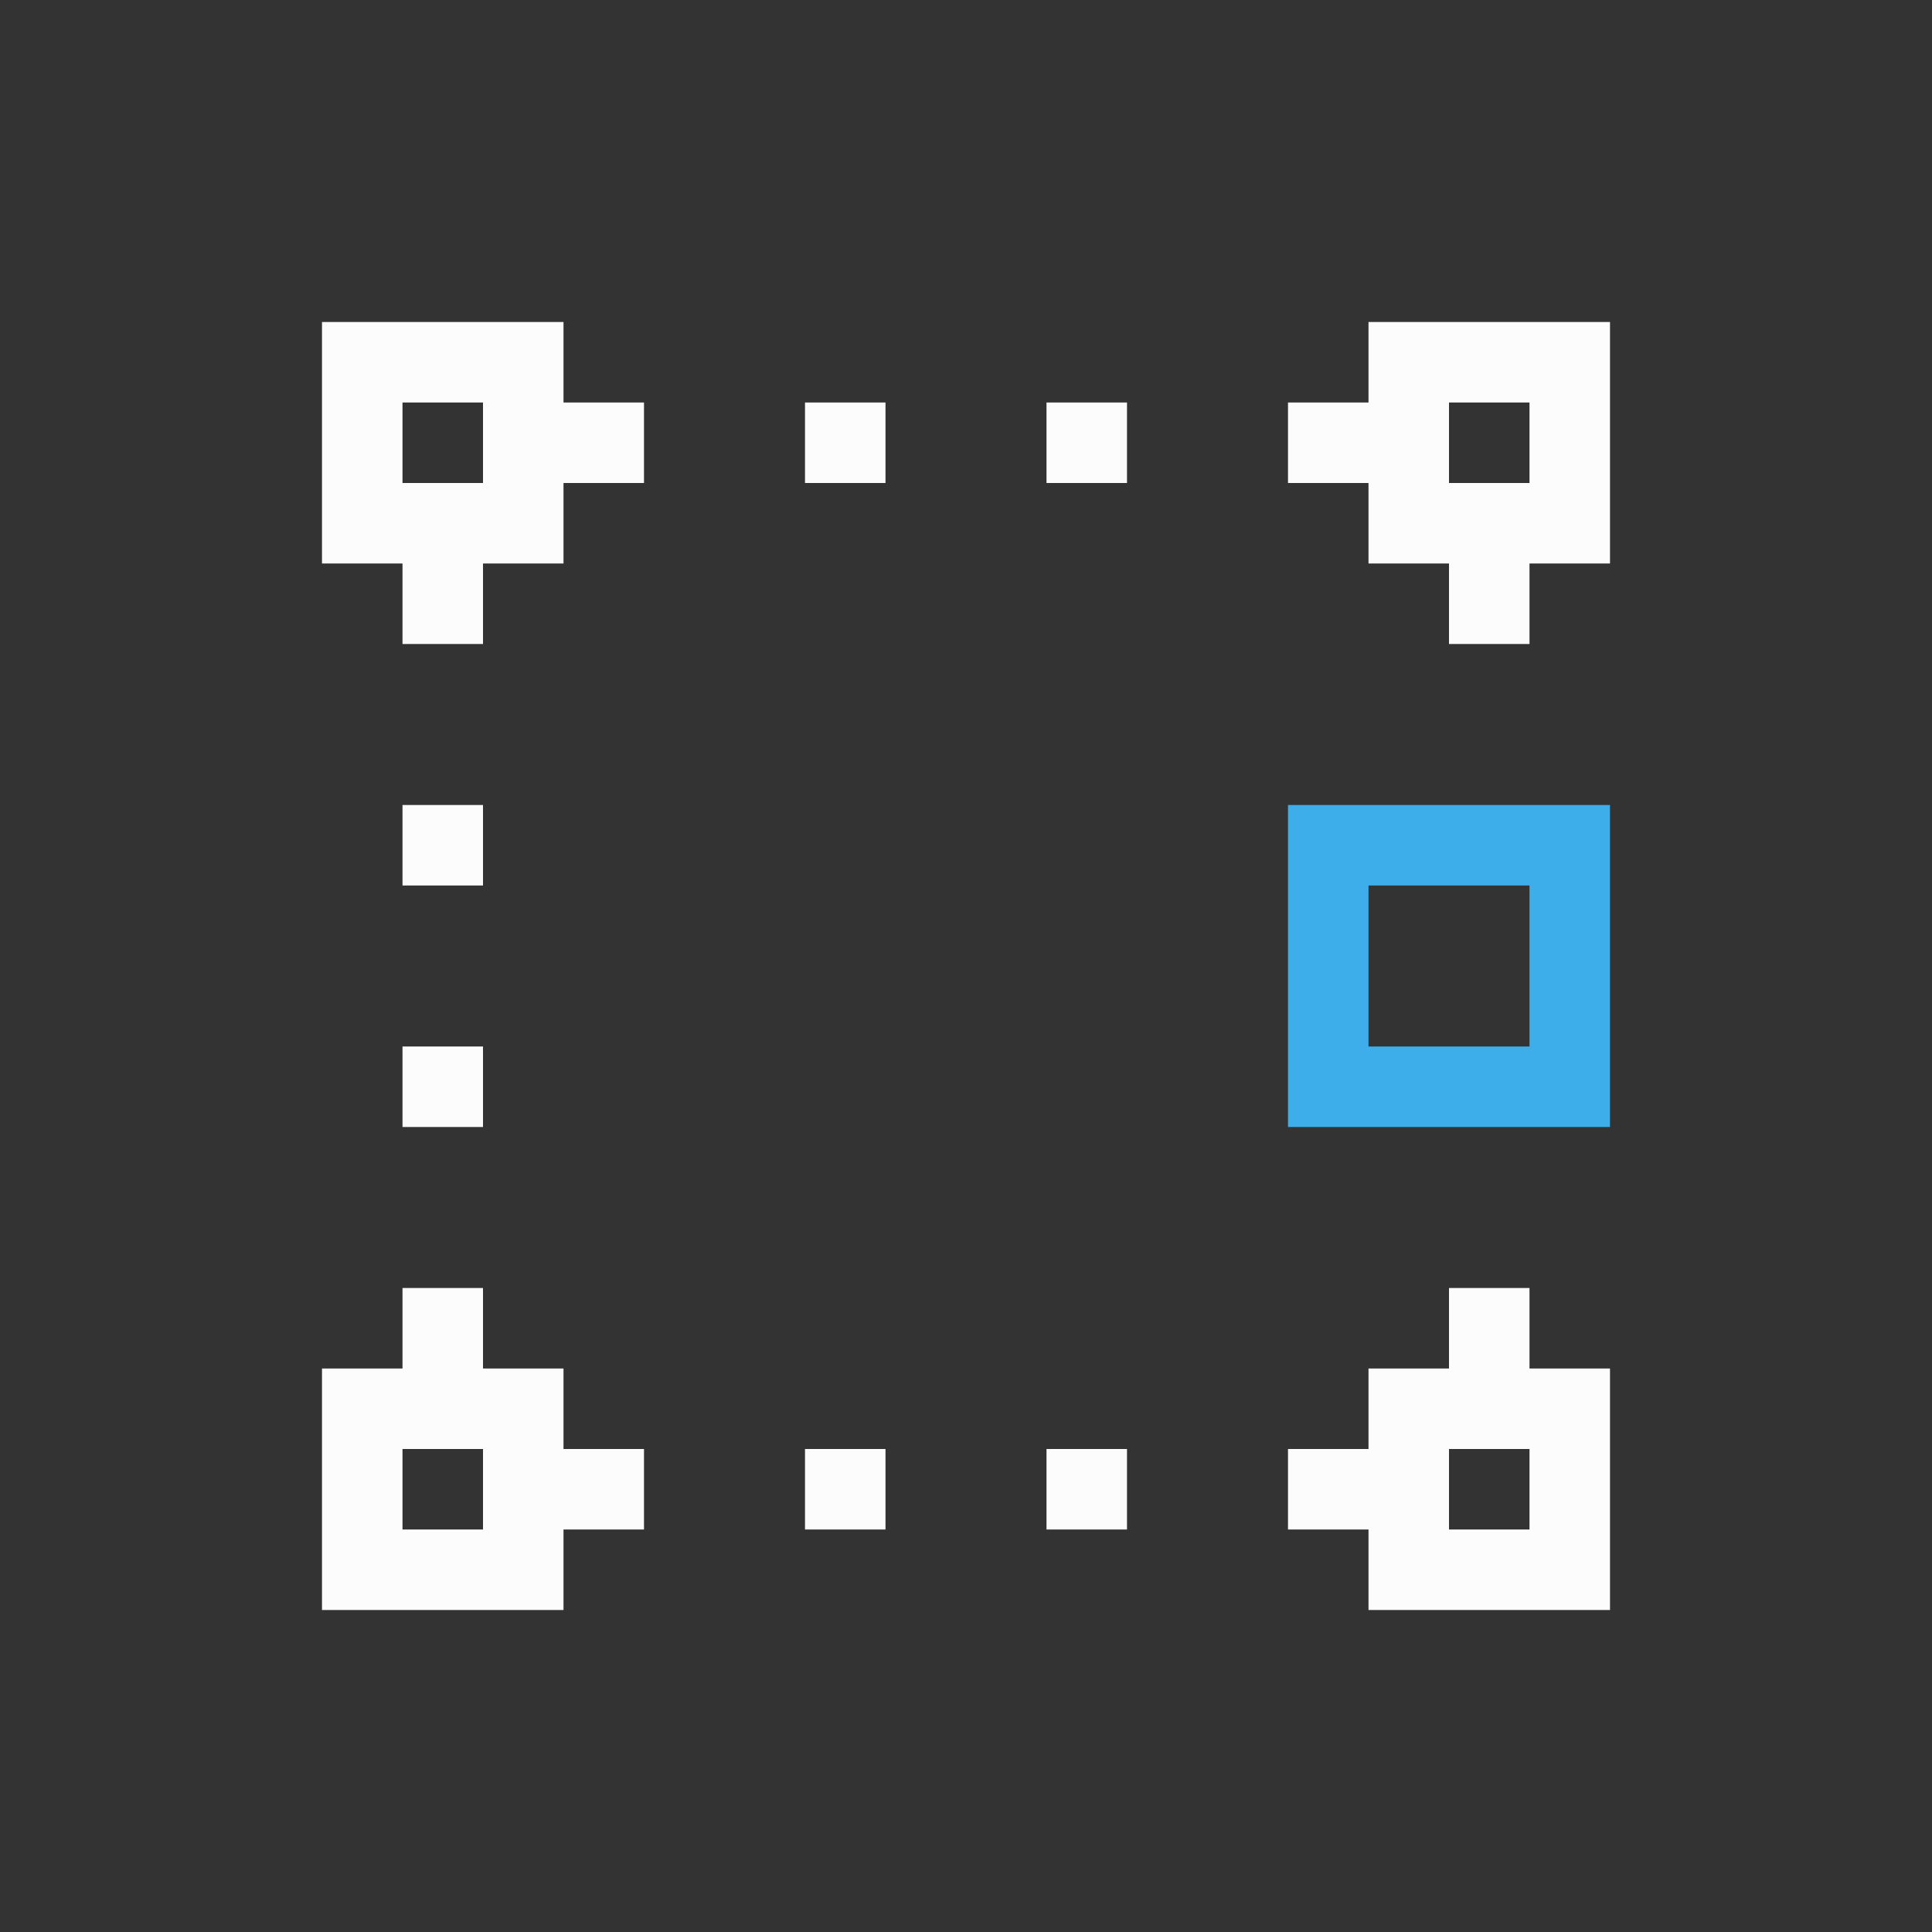 <?xml version="1.0" encoding="UTF-8"?>
<svg xmlns="http://www.w3.org/2000/svg" viewBox="0 0 24 24" width="24" height="24">
  <rect x="0" y="0" width="24" height="24" fill="#333333" stroke="none"/>
  <defs id="defs3051">
    <style type="text/css" id="current-color-scheme">.ColorScheme-Accent { color: #3daee9; } .ColorScheme-Text { color: #fcfcfc; } </style>
  </defs>
  <g transform="translate(1,1)">
    <path style="fill:currentColor;fill-opacity:1;stroke:none" d="M 3 3 L 3 6 L 4 6 L 4 7 L 5 7 L 5 6 L 6 6 L 6 5 L 7 5 L 7 4 L 6 4 L 6 3 L 3 3 z M 16 3 L 16 4 L 15 4 L 15 5 L 16 5 L 16 6 L 17 6 L 17 7 L 18 7 L 18 6 L 19 6 L 19 3 L 16 3 z M 4 4 L 5 4 L 5 5 L 4 5 L 4 4 z M 9 4 L 9 5 L 10 5 L 10 4 L 9 4 z M 12 4 L 12 5 L 13 5 L 13 4 L 12 4 z M 17 4 L 18 4 L 18 5 L 17 5 L 17 4 z M 4 9 L 4 10 L 5 10 L 5 9 L 4 9 z M 4 12 L 4 13 L 5 13 L 5 12 L 4 12 z M 4 15 L 4 16 L 3 16 L 3 19 L 6 19 L 6 18 L 7 18 L 7 17 L 6 17 L 6 16 L 5 16 L 5 15 L 4 15 z M 17 15 L 17 16 L 16 16 L 16 17 L 15 17 L 15 18 L 16 18 L 16 19 L 19 19 L 19 16 L 18 16 L 18 15 L 17 15 z M 4 17 L 5 17 L 5 18 L 4 18 L 4 17 z M 9 17 L 9 18 L 10 18 L 10 17 L 9 17 z M 12 17 L 12 18 L 13 18 L 13 17 L 12 17 z M 17 17 L 18 17 L 18 18 L 17 18 L 17 17 z " class="ColorScheme-Text"/>
    <path style="fill:currentColor;fill-opacity:1;stroke:none" d="M 15 9 L 15 13 L 19 13 L 19 9 L 15 9 z M 16 10 L 18 10 L 18 12 L 16 12 L 16 10 z " class="ColorScheme-Accent"/>
  </g>
</svg>
